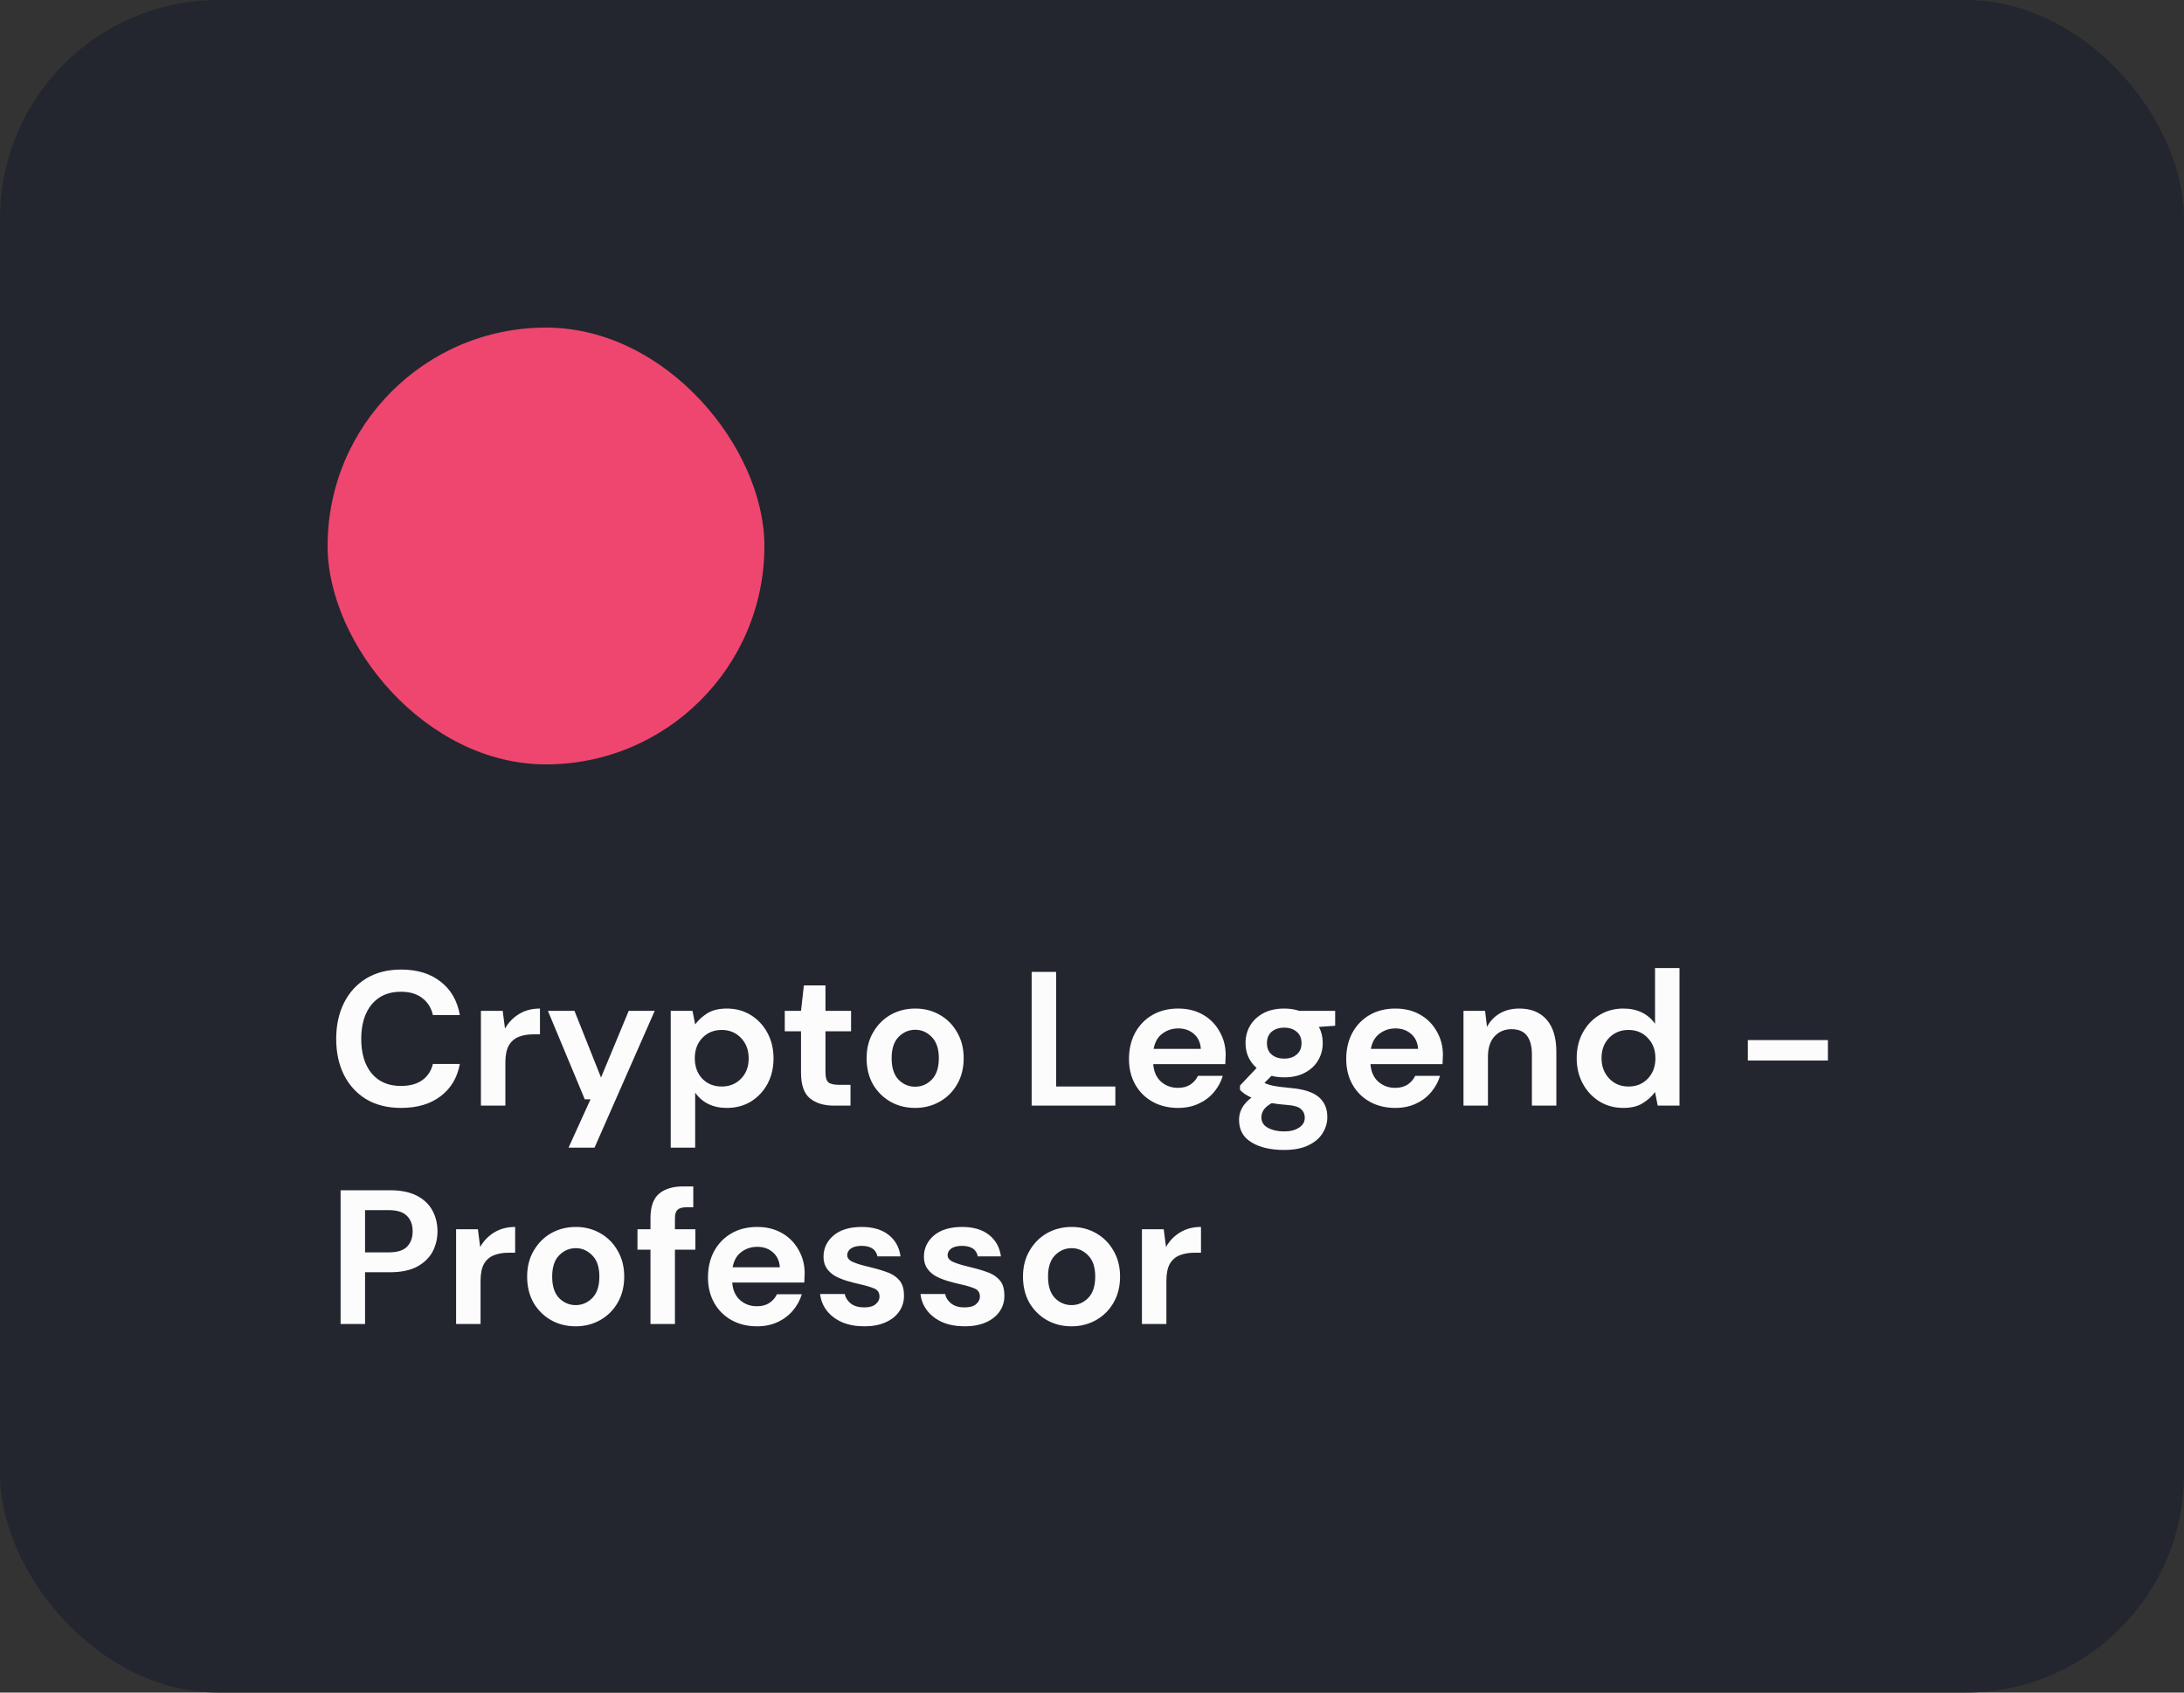 <svg width="160" height="124" viewBox="0 0 160 124" fill="none" xmlns="http://www.w3.org/2000/svg">
<rect x="0" y="0" width="160" height="124" fill="#333333" stroke="none"/>
<rect width="160" height="124" rx="16" fill="#23262F"/>
<rect x="24" y="24" width="32" height="32" rx="16" fill="#EF466F"/>
<path d="M29.39 81.168C28.401 81.168 27.551 80.958 26.842 80.538C26.133 80.109 25.587 79.516 25.204 78.76C24.821 77.995 24.63 77.113 24.63 76.114C24.63 75.115 24.821 74.233 25.204 73.468C25.587 72.703 26.133 72.105 26.842 71.676C27.551 71.247 28.401 71.032 29.39 71.032C30.566 71.032 31.527 71.326 32.274 71.914C33.03 72.493 33.501 73.309 33.688 74.364H31.714C31.593 73.832 31.331 73.417 30.93 73.118C30.538 72.81 30.015 72.656 29.362 72.656C28.457 72.656 27.747 72.964 27.234 73.58C26.721 74.196 26.464 75.041 26.464 76.114C26.464 77.187 26.721 78.032 27.234 78.648C27.747 79.255 28.457 79.558 29.362 79.558C30.015 79.558 30.538 79.418 30.93 79.138C31.331 78.849 31.593 78.452 31.714 77.948H33.688C33.501 78.956 33.03 79.745 32.274 80.314C31.527 80.883 30.566 81.168 29.39 81.168ZM35.232 81V74.056H36.828L36.996 75.358C37.248 74.91 37.589 74.555 38.018 74.294C38.457 74.023 38.97 73.888 39.558 73.888V75.778H39.054C38.662 75.778 38.312 75.839 38.004 75.96C37.696 76.081 37.454 76.291 37.276 76.59C37.108 76.889 37.024 77.304 37.024 77.836V81H35.232ZM41.651 84.08L43.261 80.538H42.841L40.139 74.056H42.085L44.031 78.942L46.061 74.056H47.965L43.555 84.08H41.651ZM49.137 84.08V74.056H50.733L50.929 75.05C51.153 74.742 51.447 74.471 51.811 74.238C52.184 74.005 52.665 73.888 53.253 73.888C53.906 73.888 54.489 74.047 55.003 74.364C55.516 74.681 55.922 75.115 56.221 75.666C56.519 76.217 56.669 76.842 56.669 77.542C56.669 78.242 56.519 78.867 56.221 79.418C55.922 79.959 55.516 80.389 55.003 80.706C54.489 81.014 53.906 81.168 53.253 81.168C52.73 81.168 52.273 81.07 51.881 80.874C51.489 80.678 51.171 80.403 50.929 80.048V84.08H49.137ZM52.875 79.6C53.444 79.6 53.915 79.409 54.289 79.026C54.662 78.643 54.849 78.149 54.849 77.542C54.849 76.935 54.662 76.436 54.289 76.044C53.915 75.652 53.444 75.456 52.875 75.456C52.296 75.456 51.82 75.652 51.447 76.044C51.083 76.427 50.901 76.921 50.901 77.528C50.901 78.135 51.083 78.634 51.447 79.026C51.82 79.409 52.296 79.6 52.875 79.6ZM61.09 81C60.362 81 59.779 80.823 59.34 80.468C58.901 80.113 58.682 79.483 58.682 78.578V75.554H57.492V74.056H58.682L58.892 72.194H60.474V74.056H62.35V75.554H60.474V78.592C60.474 78.928 60.544 79.161 60.684 79.292C60.833 79.413 61.085 79.474 61.44 79.474H62.308V81H61.09ZM67.043 81.168C66.371 81.168 65.764 81.014 65.223 80.706C64.691 80.398 64.266 79.973 63.949 79.432C63.641 78.881 63.487 78.247 63.487 77.528C63.487 76.809 63.645 76.179 63.963 75.638C64.28 75.087 64.705 74.658 65.237 74.35C65.778 74.042 66.385 73.888 67.057 73.888C67.719 73.888 68.317 74.042 68.849 74.35C69.39 74.658 69.815 75.087 70.123 75.638C70.44 76.179 70.599 76.809 70.599 77.528C70.599 78.247 70.44 78.881 70.123 79.432C69.815 79.973 69.39 80.398 68.849 80.706C68.307 81.014 67.705 81.168 67.043 81.168ZM67.043 79.614C67.509 79.614 67.915 79.441 68.261 79.096C68.606 78.741 68.779 78.219 68.779 77.528C68.779 76.837 68.606 76.319 68.261 75.974C67.915 75.619 67.514 75.442 67.057 75.442C66.581 75.442 66.17 75.619 65.825 75.974C65.489 76.319 65.321 76.837 65.321 77.528C65.321 78.219 65.489 78.741 65.825 79.096C66.17 79.441 66.576 79.614 67.043 79.614ZM75.579 81V71.2H77.371V79.6H81.711V81H75.579ZM86.307 81.168C85.607 81.168 84.987 81.019 84.445 80.72C83.904 80.421 83.479 80.001 83.171 79.46C82.863 78.919 82.709 78.293 82.709 77.584C82.709 76.865 82.859 76.226 83.157 75.666C83.465 75.106 83.885 74.672 84.417 74.364C84.959 74.047 85.593 73.888 86.321 73.888C87.003 73.888 87.605 74.037 88.127 74.336C88.65 74.635 89.056 75.045 89.345 75.568C89.644 76.081 89.793 76.655 89.793 77.29C89.793 77.393 89.789 77.5 89.779 77.612C89.779 77.724 89.775 77.841 89.765 77.962H84.487C84.525 78.503 84.711 78.928 85.047 79.236C85.393 79.544 85.808 79.698 86.293 79.698C86.657 79.698 86.961 79.619 87.203 79.46C87.455 79.292 87.642 79.077 87.763 78.816H89.583C89.453 79.255 89.233 79.656 88.925 80.02C88.627 80.375 88.253 80.655 87.805 80.86C87.367 81.065 86.867 81.168 86.307 81.168ZM86.321 75.344C85.883 75.344 85.495 75.47 85.159 75.722C84.823 75.965 84.609 76.338 84.515 76.842H87.973C87.945 76.385 87.777 76.021 87.469 75.75C87.161 75.479 86.779 75.344 86.321 75.344ZM94.09 78.928C93.754 78.928 93.442 78.891 93.152 78.816L92.634 79.334C92.793 79.418 93.008 79.488 93.278 79.544C93.549 79.6 93.988 79.656 94.594 79.712C95.518 79.796 96.19 80.015 96.61 80.37C97.03 80.725 97.24 81.215 97.24 81.84C97.24 82.251 97.128 82.638 96.904 83.002C96.68 83.375 96.335 83.674 95.868 83.898C95.402 84.131 94.804 84.248 94.076 84.248C93.087 84.248 92.289 84.061 91.682 83.688C91.076 83.324 90.772 82.773 90.772 82.036C90.772 81.411 91.076 80.869 91.682 80.412C91.496 80.328 91.332 80.239 91.192 80.146C91.062 80.053 90.945 79.955 90.842 79.852V79.53L92.06 78.242C91.519 77.766 91.248 77.155 91.248 76.408C91.248 75.941 91.36 75.517 91.584 75.134C91.818 74.751 92.144 74.448 92.564 74.224C92.984 74 93.493 73.888 94.09 73.888C94.482 73.888 94.846 73.944 95.182 74.056H97.814V75.148L96.624 75.232C96.811 75.587 96.904 75.979 96.904 76.408C96.904 76.875 96.792 77.299 96.568 77.682C96.344 78.065 96.018 78.368 95.588 78.592C95.168 78.816 94.669 78.928 94.09 78.928ZM94.09 77.556C94.454 77.556 94.753 77.458 94.986 77.262C95.229 77.066 95.35 76.786 95.35 76.422C95.35 76.058 95.229 75.778 94.986 75.582C94.753 75.386 94.454 75.288 94.09 75.288C93.708 75.288 93.4 75.386 93.166 75.582C92.933 75.778 92.816 76.058 92.816 76.422C92.816 76.786 92.933 77.066 93.166 77.262C93.4 77.458 93.708 77.556 94.09 77.556ZM92.41 81.854C92.41 82.199 92.569 82.456 92.886 82.624C93.213 82.801 93.61 82.89 94.076 82.89C94.524 82.89 94.888 82.797 95.168 82.61C95.448 82.433 95.588 82.19 95.588 81.882C95.588 81.63 95.495 81.42 95.308 81.252C95.131 81.084 94.772 80.981 94.23 80.944C93.848 80.916 93.493 80.874 93.166 80.818C92.896 80.967 92.7 81.131 92.578 81.308C92.466 81.485 92.41 81.667 92.41 81.854ZM102.222 81.168C101.522 81.168 100.901 81.019 100.36 80.72C99.818 80.421 99.394 80.001 99.085 79.46C98.778 78.919 98.624 78.293 98.624 77.584C98.624 76.865 98.773 76.226 99.072 75.666C99.379 75.106 99.799 74.672 100.332 74.364C100.873 74.047 101.508 73.888 102.236 73.888C102.917 73.888 103.519 74.037 104.042 74.336C104.564 74.635 104.97 75.045 105.26 75.568C105.558 76.081 105.708 76.655 105.708 77.29C105.708 77.393 105.703 77.5 105.694 77.612C105.694 77.724 105.689 77.841 105.68 77.962H100.402C100.439 78.503 100.626 78.928 100.962 79.236C101.307 79.544 101.722 79.698 102.208 79.698C102.572 79.698 102.875 79.619 103.118 79.46C103.37 79.292 103.556 79.077 103.678 78.816H105.498C105.367 79.255 105.148 79.656 104.84 80.02C104.541 80.375 104.168 80.655 103.72 80.86C103.281 81.065 102.782 81.168 102.222 81.168ZM102.236 75.344C101.797 75.344 101.41 75.47 101.074 75.722C100.738 75.965 100.523 76.338 100.43 76.842H103.888C103.86 76.385 103.692 76.021 103.384 75.75C103.076 75.479 102.693 75.344 102.236 75.344ZM107.215 81V74.056H108.797L108.937 75.232C109.151 74.821 109.459 74.495 109.861 74.252C110.271 74.009 110.752 73.888 111.303 73.888C112.161 73.888 112.829 74.159 113.305 74.7C113.781 75.241 114.019 76.035 114.019 77.08V81H112.227V77.248C112.227 76.651 112.105 76.193 111.863 75.876C111.62 75.559 111.242 75.4 110.729 75.4C110.225 75.4 109.809 75.577 109.483 75.932C109.165 76.287 109.007 76.781 109.007 77.416V81H107.215ZM118.924 81.168C118.271 81.168 117.688 81.009 117.174 80.692C116.661 80.375 116.255 79.941 115.956 79.39C115.658 78.839 115.508 78.214 115.508 77.514C115.508 76.814 115.658 76.193 115.956 75.652C116.255 75.101 116.661 74.672 117.174 74.364C117.688 74.047 118.271 73.888 118.924 73.888C119.447 73.888 119.904 73.986 120.296 74.182C120.688 74.378 121.006 74.653 121.248 75.008V70.92H123.04V81H121.444L121.248 80.006C121.024 80.314 120.726 80.585 120.352 80.818C119.988 81.051 119.512 81.168 118.924 81.168ZM119.302 79.6C119.881 79.6 120.352 79.409 120.716 79.026C121.09 78.634 121.276 78.135 121.276 77.528C121.276 76.921 121.09 76.427 120.716 76.044C120.352 75.652 119.881 75.456 119.302 75.456C118.733 75.456 118.262 75.647 117.888 76.03C117.515 76.413 117.328 76.907 117.328 77.514C117.328 78.121 117.515 78.62 117.888 79.012C118.262 79.404 118.733 79.6 119.302 79.6ZM128.047 77.696V76.198H133.913V77.696H128.047ZM24.952 97V87.2H28.578C29.362 87.2 30.011 87.331 30.524 87.592C31.037 87.853 31.42 88.213 31.672 88.67C31.924 89.127 32.05 89.641 32.05 90.21C32.05 90.751 31.929 91.251 31.686 91.708C31.443 92.156 31.065 92.52 30.552 92.8C30.039 93.071 29.381 93.206 28.578 93.206H26.744V97H24.952ZM26.744 91.75H28.466C29.091 91.75 29.539 91.615 29.81 91.344C30.09 91.064 30.23 90.686 30.23 90.21C30.23 89.725 30.09 89.347 29.81 89.076C29.539 88.796 29.091 88.656 28.466 88.656H26.744V91.75ZM33.414 97V90.056H35.01L35.178 91.358C35.43 90.91 35.771 90.555 36.2 90.294C36.639 90.023 37.152 89.888 37.74 89.888V91.778H37.236C36.844 91.778 36.494 91.839 36.186 91.96C35.878 92.081 35.635 92.291 35.458 92.59C35.29 92.889 35.206 93.304 35.206 93.836V97H33.414ZM42.174 97.168C41.502 97.168 40.895 97.014 40.354 96.706C39.822 96.398 39.397 95.973 39.08 95.432C38.772 94.881 38.618 94.247 38.618 93.528C38.618 92.809 38.776 92.179 39.094 91.638C39.411 91.087 39.836 90.658 40.368 90.35C40.909 90.042 41.516 89.888 42.188 89.888C42.85 89.888 43.448 90.042 43.98 90.35C44.521 90.658 44.946 91.087 45.254 91.638C45.571 92.179 45.73 92.809 45.73 93.528C45.73 94.247 45.571 94.881 45.254 95.432C44.946 95.973 44.521 96.398 43.98 96.706C43.438 97.014 42.836 97.168 42.174 97.168ZM42.174 95.614C42.64 95.614 43.046 95.441 43.392 95.096C43.737 94.741 43.91 94.219 43.91 93.528C43.91 92.837 43.737 92.319 43.392 91.974C43.046 91.619 42.645 91.442 42.188 91.442C41.712 91.442 41.301 91.619 40.956 91.974C40.62 92.319 40.452 92.837 40.452 93.528C40.452 94.219 40.62 94.741 40.956 95.096C41.301 95.441 41.707 95.614 42.174 95.614ZM47.654 97V91.554H46.702V90.056H47.654V89.244C47.654 88.404 47.864 87.807 48.284 87.452C48.713 87.097 49.292 86.92 50.02 86.92H50.79V88.446H50.3C49.992 88.446 49.773 88.507 49.642 88.628C49.511 88.749 49.446 88.955 49.446 89.244V90.056H50.944V91.554H49.446V97H47.654ZM55.464 97.168C54.764 97.168 54.143 97.019 53.602 96.72C53.06 96.421 52.636 96.001 52.328 95.46C52.02 94.919 51.866 94.293 51.866 93.584C51.866 92.865 52.015 92.226 52.314 91.666C52.622 91.106 53.042 90.672 53.574 90.364C54.115 90.047 54.75 89.888 55.478 89.888C56.159 89.888 56.761 90.037 57.284 90.336C57.806 90.635 58.212 91.045 58.502 91.568C58.8 92.081 58.95 92.655 58.95 93.29C58.95 93.393 58.945 93.5 58.936 93.612C58.936 93.724 58.931 93.841 58.922 93.962H53.644C53.681 94.503 53.868 94.928 54.204 95.236C54.549 95.544 54.964 95.698 55.45 95.698C55.814 95.698 56.117 95.619 56.36 95.46C56.612 95.292 56.798 95.077 56.92 94.816H58.74C58.609 95.255 58.39 95.656 58.082 96.02C57.783 96.375 57.41 96.655 56.962 96.86C56.523 97.065 56.024 97.168 55.464 97.168ZM55.478 91.344C55.039 91.344 54.652 91.47 54.316 91.722C53.98 91.965 53.765 92.338 53.672 92.842H57.13C57.102 92.385 56.934 92.021 56.626 91.75C56.318 91.479 55.935 91.344 55.478 91.344ZM63.327 97.168C62.711 97.168 62.169 97.07 61.703 96.874C61.236 96.669 60.863 96.389 60.583 96.034C60.303 95.679 60.135 95.269 60.079 94.802H61.885C61.941 95.073 62.09 95.306 62.333 95.502C62.585 95.689 62.907 95.782 63.299 95.782C63.691 95.782 63.975 95.703 64.153 95.544C64.34 95.385 64.433 95.203 64.433 94.998C64.433 94.699 64.302 94.499 64.041 94.396C63.779 94.284 63.416 94.177 62.949 94.074C62.65 94.009 62.347 93.929 62.039 93.836C61.731 93.743 61.446 93.626 61.185 93.486C60.933 93.337 60.727 93.15 60.569 92.926C60.41 92.693 60.331 92.408 60.331 92.072C60.331 91.456 60.574 90.938 61.059 90.518C61.553 90.098 62.244 89.888 63.131 89.888C63.952 89.888 64.606 90.079 65.091 90.462C65.585 90.845 65.879 91.372 65.973 92.044H64.279C64.176 91.531 63.789 91.274 63.117 91.274C62.781 91.274 62.52 91.339 62.333 91.47C62.156 91.601 62.067 91.764 62.067 91.96C62.067 92.165 62.202 92.329 62.473 92.45C62.743 92.571 63.103 92.683 63.551 92.786C64.036 92.898 64.48 93.024 64.881 93.164C65.291 93.295 65.618 93.495 65.861 93.766C66.103 94.027 66.225 94.405 66.225 94.9C66.234 95.329 66.122 95.717 65.889 96.062C65.656 96.407 65.32 96.678 64.881 96.874C64.442 97.07 63.924 97.168 63.327 97.168ZM70.682 97.168C70.066 97.168 69.525 97.07 69.058 96.874C68.592 96.669 68.218 96.389 67.938 96.034C67.658 95.679 67.49 95.269 67.434 94.802H69.24C69.296 95.073 69.446 95.306 69.688 95.502C69.94 95.689 70.262 95.782 70.654 95.782C71.046 95.782 71.331 95.703 71.508 95.544C71.695 95.385 71.788 95.203 71.788 94.998C71.788 94.699 71.658 94.499 71.396 94.396C71.135 94.284 70.771 94.177 70.304 94.074C70.006 94.009 69.702 93.929 69.394 93.836C69.086 93.743 68.802 93.626 68.54 93.486C68.288 93.337 68.083 93.15 67.924 92.926C67.766 92.693 67.686 92.408 67.686 92.072C67.686 91.456 67.929 90.938 68.414 90.518C68.909 90.098 69.6 89.888 70.486 89.888C71.308 89.888 71.961 90.079 72.446 90.462C72.941 90.845 73.235 91.372 73.328 92.044H71.634C71.532 91.531 71.144 91.274 70.472 91.274C70.136 91.274 69.875 91.339 69.688 91.47C69.511 91.601 69.422 91.764 69.422 91.96C69.422 92.165 69.558 92.329 69.828 92.45C70.099 92.571 70.458 92.683 70.906 92.786C71.392 92.898 71.835 93.024 72.236 93.164C72.647 93.295 72.974 93.495 73.216 93.766C73.459 94.027 73.58 94.405 73.58 94.9C73.59 95.329 73.478 95.717 73.244 96.062C73.011 96.407 72.675 96.678 72.236 96.874C71.798 97.07 71.28 97.168 70.682 97.168ZM78.5 97.168C77.828 97.168 77.221 97.014 76.68 96.706C76.148 96.398 75.723 95.973 75.406 95.432C75.098 94.881 74.944 94.247 74.944 93.528C74.944 92.809 75.103 92.179 75.42 91.638C75.737 91.087 76.162 90.658 76.694 90.35C77.235 90.042 77.842 89.888 78.514 89.888C79.177 89.888 79.774 90.042 80.306 90.35C80.847 90.658 81.272 91.087 81.58 91.638C81.897 92.179 82.056 92.809 82.056 93.528C82.056 94.247 81.897 94.881 81.58 95.432C81.272 95.973 80.847 96.398 80.306 96.706C79.764 97.014 79.162 97.168 78.5 97.168ZM78.5 95.614C78.966 95.614 79.373 95.441 79.718 95.096C80.063 94.741 80.236 94.219 80.236 93.528C80.236 92.837 80.063 92.319 79.718 91.974C79.373 91.619 78.971 91.442 78.514 91.442C78.038 91.442 77.627 91.619 77.282 91.974C76.946 92.319 76.778 92.837 76.778 93.528C76.778 94.219 76.946 94.741 77.282 95.096C77.627 95.441 78.033 95.614 78.5 95.614ZM83.658 97V90.056H85.254L85.422 91.358C85.674 90.91 86.015 90.555 86.444 90.294C86.883 90.023 87.396 89.888 87.984 89.888V91.778H87.48C87.088 91.778 86.738 91.839 86.43 91.96C86.122 92.081 85.879 92.291 85.702 92.59C85.534 92.889 85.45 93.304 85.45 93.836V97H83.658Z" fill="#FCFCFD"/>
</svg>
